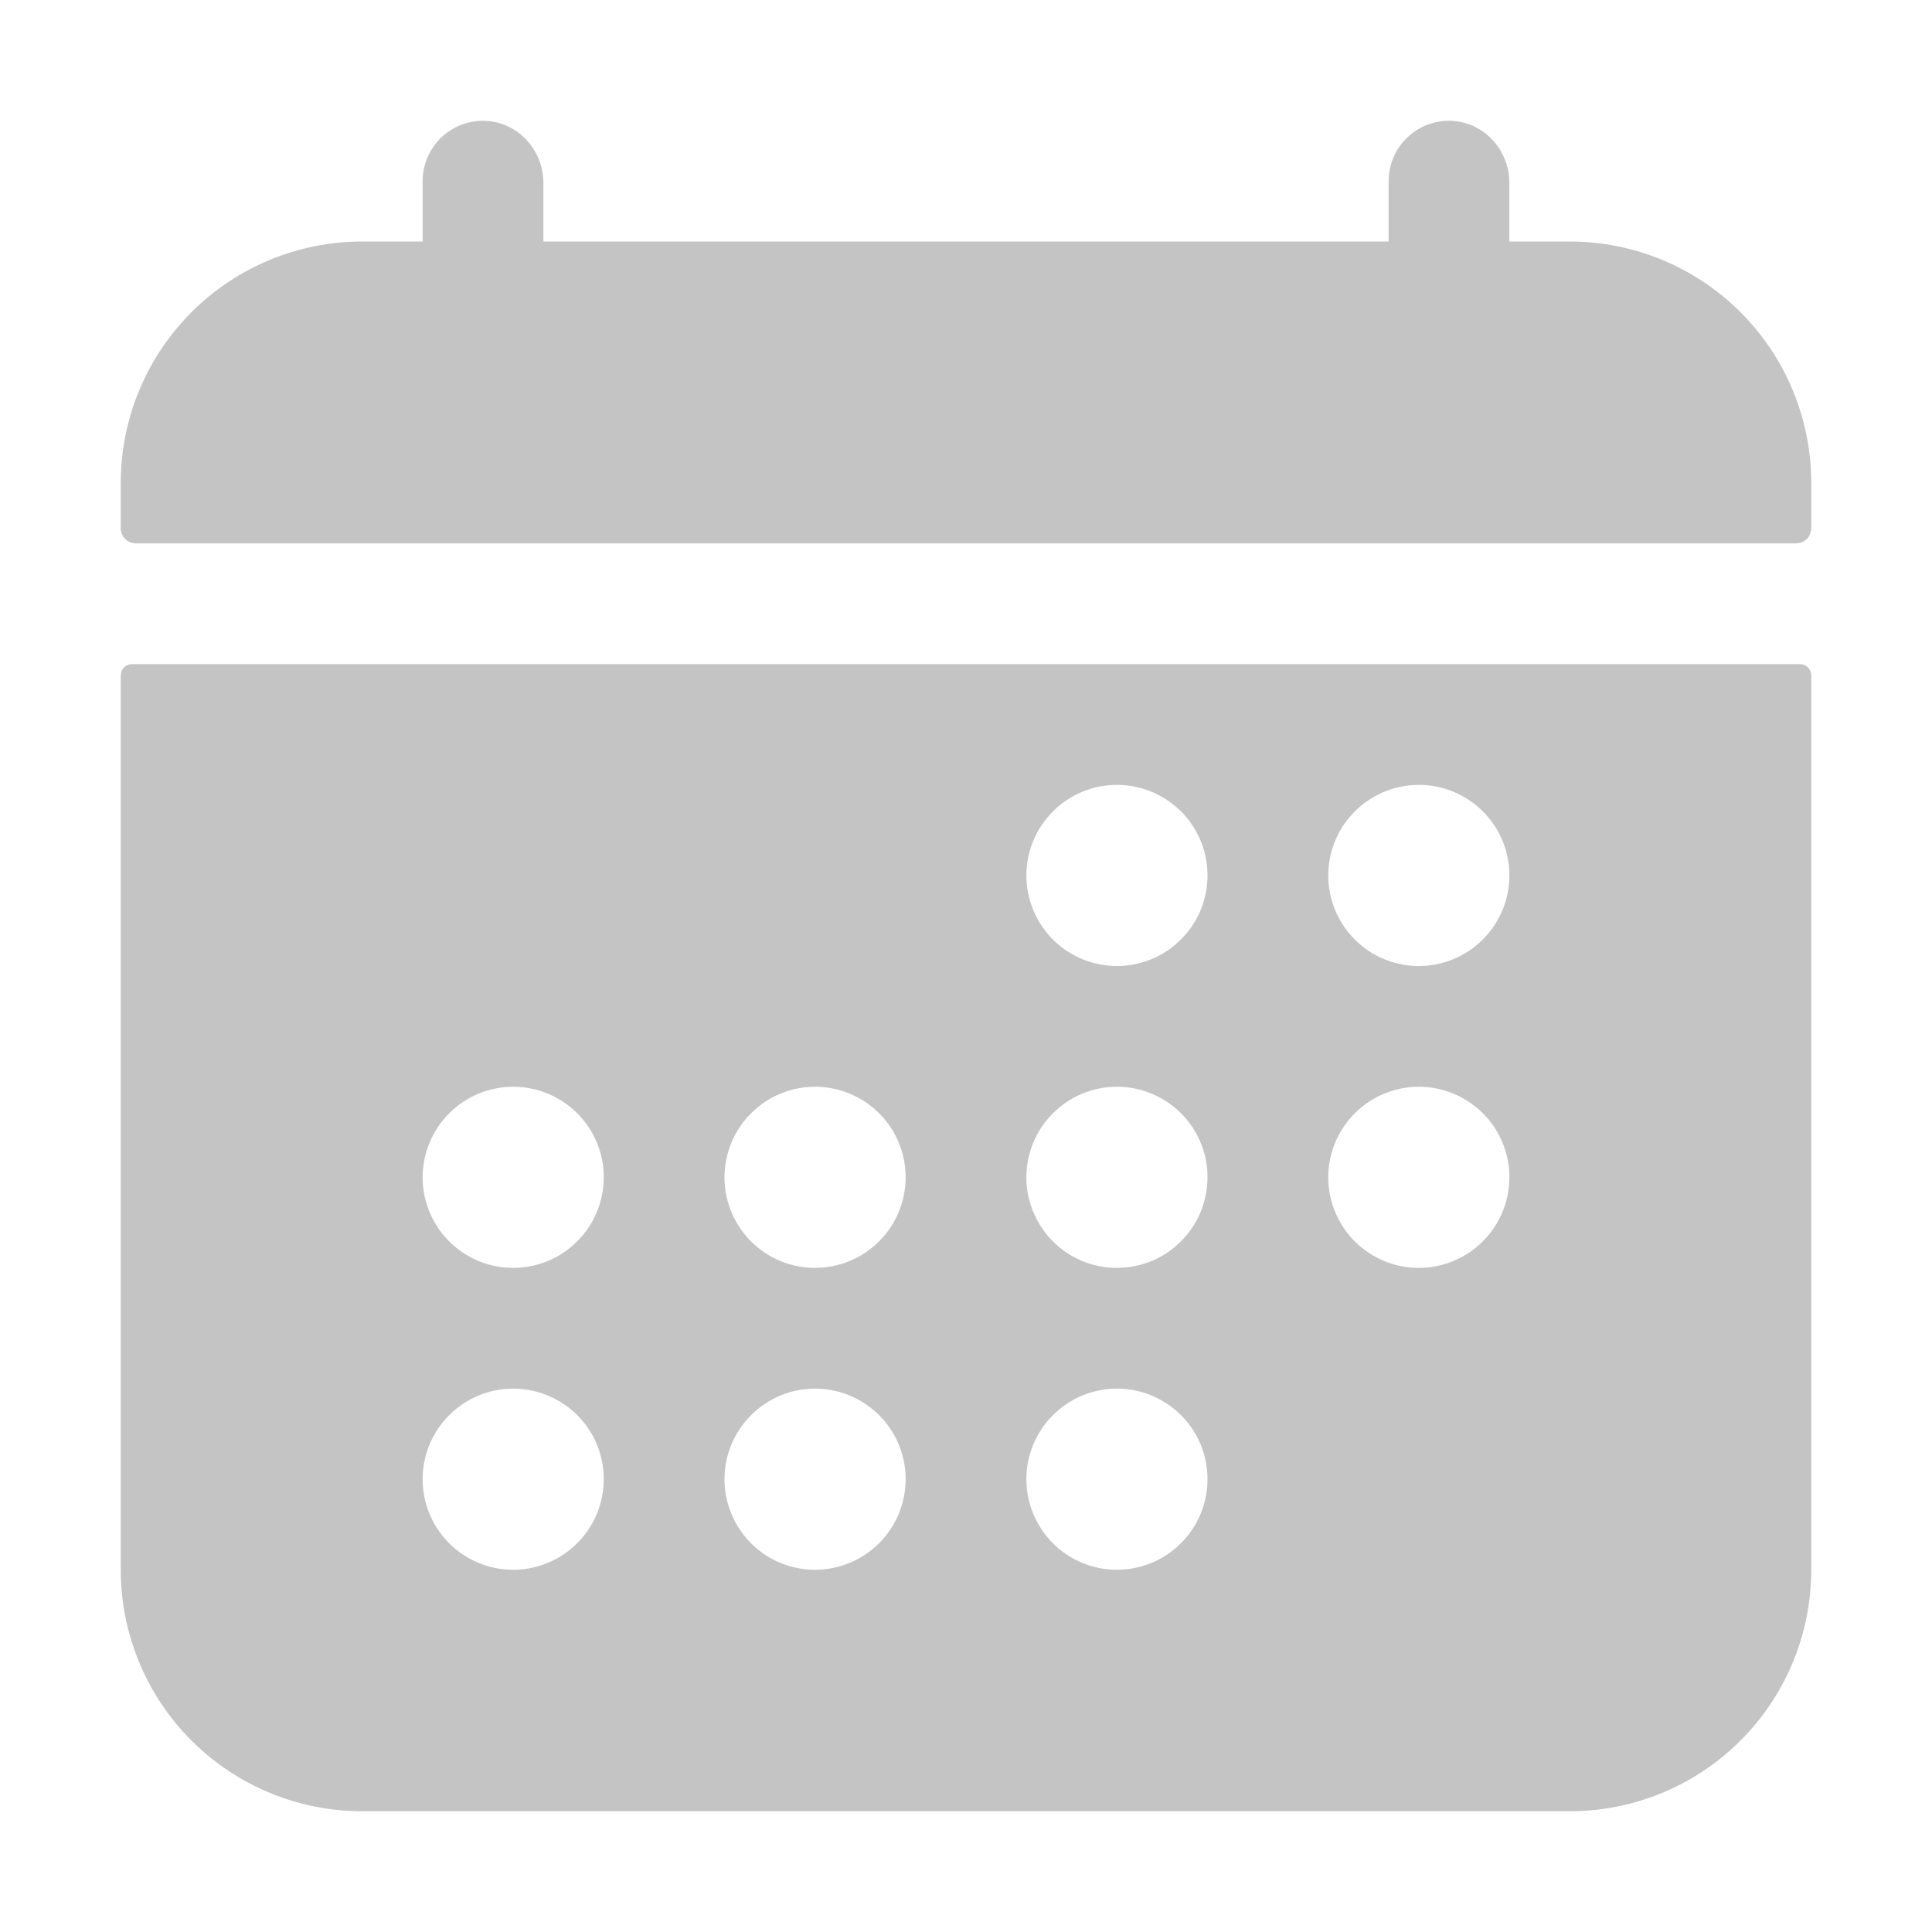 <svg width="20" height="20" viewBox="0 0 20 20" fill="none" xmlns="http://www.w3.org/2000/svg">
<path d="M18.75 5C18.75 4.337 18.487 3.701 18.018 3.232C17.549 2.763 16.913 2.5 16.25 2.5H15.625V1.893C15.625 1.556 15.366 1.268 15.03 1.251C14.946 1.247 14.861 1.26 14.782 1.289C14.703 1.319 14.63 1.364 14.569 1.423C14.508 1.481 14.459 1.551 14.425 1.629C14.392 1.707 14.375 1.79 14.375 1.875V2.5H5.625V1.893C5.625 1.556 5.366 1.268 5.03 1.251C4.946 1.247 4.861 1.26 4.782 1.289C4.703 1.319 4.63 1.364 4.569 1.423C4.508 1.481 4.459 1.551 4.426 1.629C4.392 1.707 4.375 1.79 4.375 1.875V2.5H3.75C3.087 2.5 2.451 2.763 1.982 3.232C1.513 3.701 1.25 4.337 1.25 5V5.469C1.25 5.51 1.266 5.55 1.296 5.579C1.325 5.608 1.365 5.625 1.406 5.625H18.594C18.635 5.625 18.675 5.608 18.704 5.579C18.733 5.55 18.75 5.51 18.75 5.469V5Z" fill="#C4C4C4"/>
<path d="M1.25 16.25C1.25 16.913 1.513 17.549 1.982 18.018C2.451 18.487 3.087 18.75 3.75 18.75H16.25C16.913 18.75 17.549 18.487 18.018 18.018C18.487 17.549 18.75 16.913 18.75 16.25V6.992C18.75 6.961 18.738 6.931 18.716 6.909C18.694 6.887 18.664 6.875 18.633 6.875H1.367C1.336 6.875 1.306 6.887 1.284 6.909C1.262 6.931 1.25 6.961 1.25 6.992V16.25ZM14.688 8.125C14.873 8.125 15.054 8.18 15.208 8.283C15.363 8.386 15.483 8.532 15.554 8.704C15.625 8.875 15.643 9.064 15.607 9.245C15.571 9.427 15.482 9.594 15.35 9.725C15.219 9.857 15.052 9.946 14.87 9.982C14.688 10.018 14.5 10 14.329 9.929C14.157 9.858 14.011 9.738 13.908 9.583C13.805 9.429 13.75 9.248 13.75 9.062C13.75 8.814 13.849 8.575 14.025 8.4C14.2 8.224 14.439 8.125 14.688 8.125ZM14.688 11.25C14.873 11.25 15.054 11.305 15.208 11.408C15.363 11.511 15.483 11.657 15.554 11.829C15.625 12 15.643 12.188 15.607 12.37C15.571 12.552 15.482 12.719 15.35 12.85C15.219 12.982 15.052 13.071 14.87 13.107C14.688 13.143 14.5 13.125 14.329 13.054C14.157 12.983 14.011 12.863 13.908 12.708C13.805 12.554 13.75 12.373 13.75 12.188C13.75 11.939 13.849 11.7 14.025 11.525C14.2 11.349 14.439 11.25 14.688 11.25ZM11.562 8.125C11.748 8.125 11.929 8.18 12.083 8.283C12.238 8.386 12.358 8.532 12.429 8.704C12.5 8.875 12.518 9.064 12.482 9.245C12.446 9.427 12.357 9.594 12.225 9.725C12.094 9.857 11.927 9.946 11.745 9.982C11.563 10.018 11.375 10 11.204 9.929C11.032 9.858 10.886 9.738 10.783 9.583C10.68 9.429 10.625 9.248 10.625 9.062C10.625 8.814 10.724 8.575 10.9 8.4C11.075 8.224 11.314 8.125 11.562 8.125ZM11.562 11.25C11.748 11.25 11.929 11.305 12.083 11.408C12.238 11.511 12.358 11.657 12.429 11.829C12.5 12 12.518 12.188 12.482 12.37C12.446 12.552 12.357 12.719 12.225 12.85C12.094 12.982 11.927 13.071 11.745 13.107C11.563 13.143 11.375 13.125 11.204 13.054C11.032 12.983 10.886 12.863 10.783 12.708C10.68 12.554 10.625 12.373 10.625 12.188C10.625 11.939 10.724 11.7 10.9 11.525C11.075 11.349 11.314 11.25 11.562 11.25ZM11.562 14.375C11.748 14.375 11.929 14.43 12.083 14.533C12.238 14.636 12.358 14.782 12.429 14.954C12.5 15.125 12.518 15.313 12.482 15.495C12.446 15.677 12.357 15.844 12.225 15.975C12.094 16.107 11.927 16.196 11.745 16.232C11.563 16.268 11.375 16.25 11.204 16.179C11.032 16.108 10.886 15.988 10.783 15.833C10.68 15.679 10.625 15.498 10.625 15.312C10.625 15.064 10.724 14.825 10.9 14.65C11.075 14.474 11.314 14.375 11.562 14.375ZM8.438 11.25C8.623 11.25 8.804 11.305 8.958 11.408C9.113 11.511 9.233 11.657 9.304 11.829C9.375 12 9.393 12.188 9.357 12.37C9.321 12.552 9.232 12.719 9.1 12.85C8.969 12.982 8.802 13.071 8.62 13.107C8.439 13.143 8.25 13.125 8.079 13.054C7.907 12.983 7.761 12.863 7.658 12.708C7.555 12.554 7.5 12.373 7.5 12.188C7.5 11.939 7.599 11.7 7.775 11.525C7.95 11.349 8.189 11.25 8.438 11.25ZM8.438 14.375C8.623 14.375 8.804 14.43 8.958 14.533C9.113 14.636 9.233 14.782 9.304 14.954C9.375 15.125 9.393 15.313 9.357 15.495C9.321 15.677 9.232 15.844 9.1 15.975C8.969 16.107 8.802 16.196 8.62 16.232C8.439 16.268 8.25 16.25 8.079 16.179C7.907 16.108 7.761 15.988 7.658 15.833C7.555 15.679 7.5 15.498 7.5 15.312C7.5 15.064 7.599 14.825 7.775 14.65C7.95 14.474 8.189 14.375 8.438 14.375ZM5.312 11.25C5.498 11.25 5.679 11.305 5.833 11.408C5.988 11.511 6.108 11.657 6.179 11.829C6.25 12 6.268 12.188 6.232 12.37C6.196 12.552 6.107 12.719 5.975 12.85C5.844 12.982 5.677 13.071 5.495 13.107C5.314 13.143 5.125 13.125 4.954 13.054C4.782 12.983 4.636 12.863 4.533 12.708C4.43 12.554 4.375 12.373 4.375 12.188C4.375 11.939 4.474 11.7 4.65 11.525C4.825 11.349 5.064 11.25 5.312 11.25ZM5.312 14.375C5.498 14.375 5.679 14.43 5.833 14.533C5.988 14.636 6.108 14.782 6.179 14.954C6.25 15.125 6.268 15.313 6.232 15.495C6.196 15.677 6.107 15.844 5.975 15.975C5.844 16.107 5.677 16.196 5.495 16.232C5.314 16.268 5.125 16.25 4.954 16.179C4.782 16.108 4.636 15.988 4.533 15.833C4.43 15.679 4.375 15.498 4.375 15.312C4.375 15.064 4.474 14.825 4.65 14.65C4.825 14.474 5.064 14.375 5.312 14.375Z" fill="#C4C4C4"/>
</svg>
